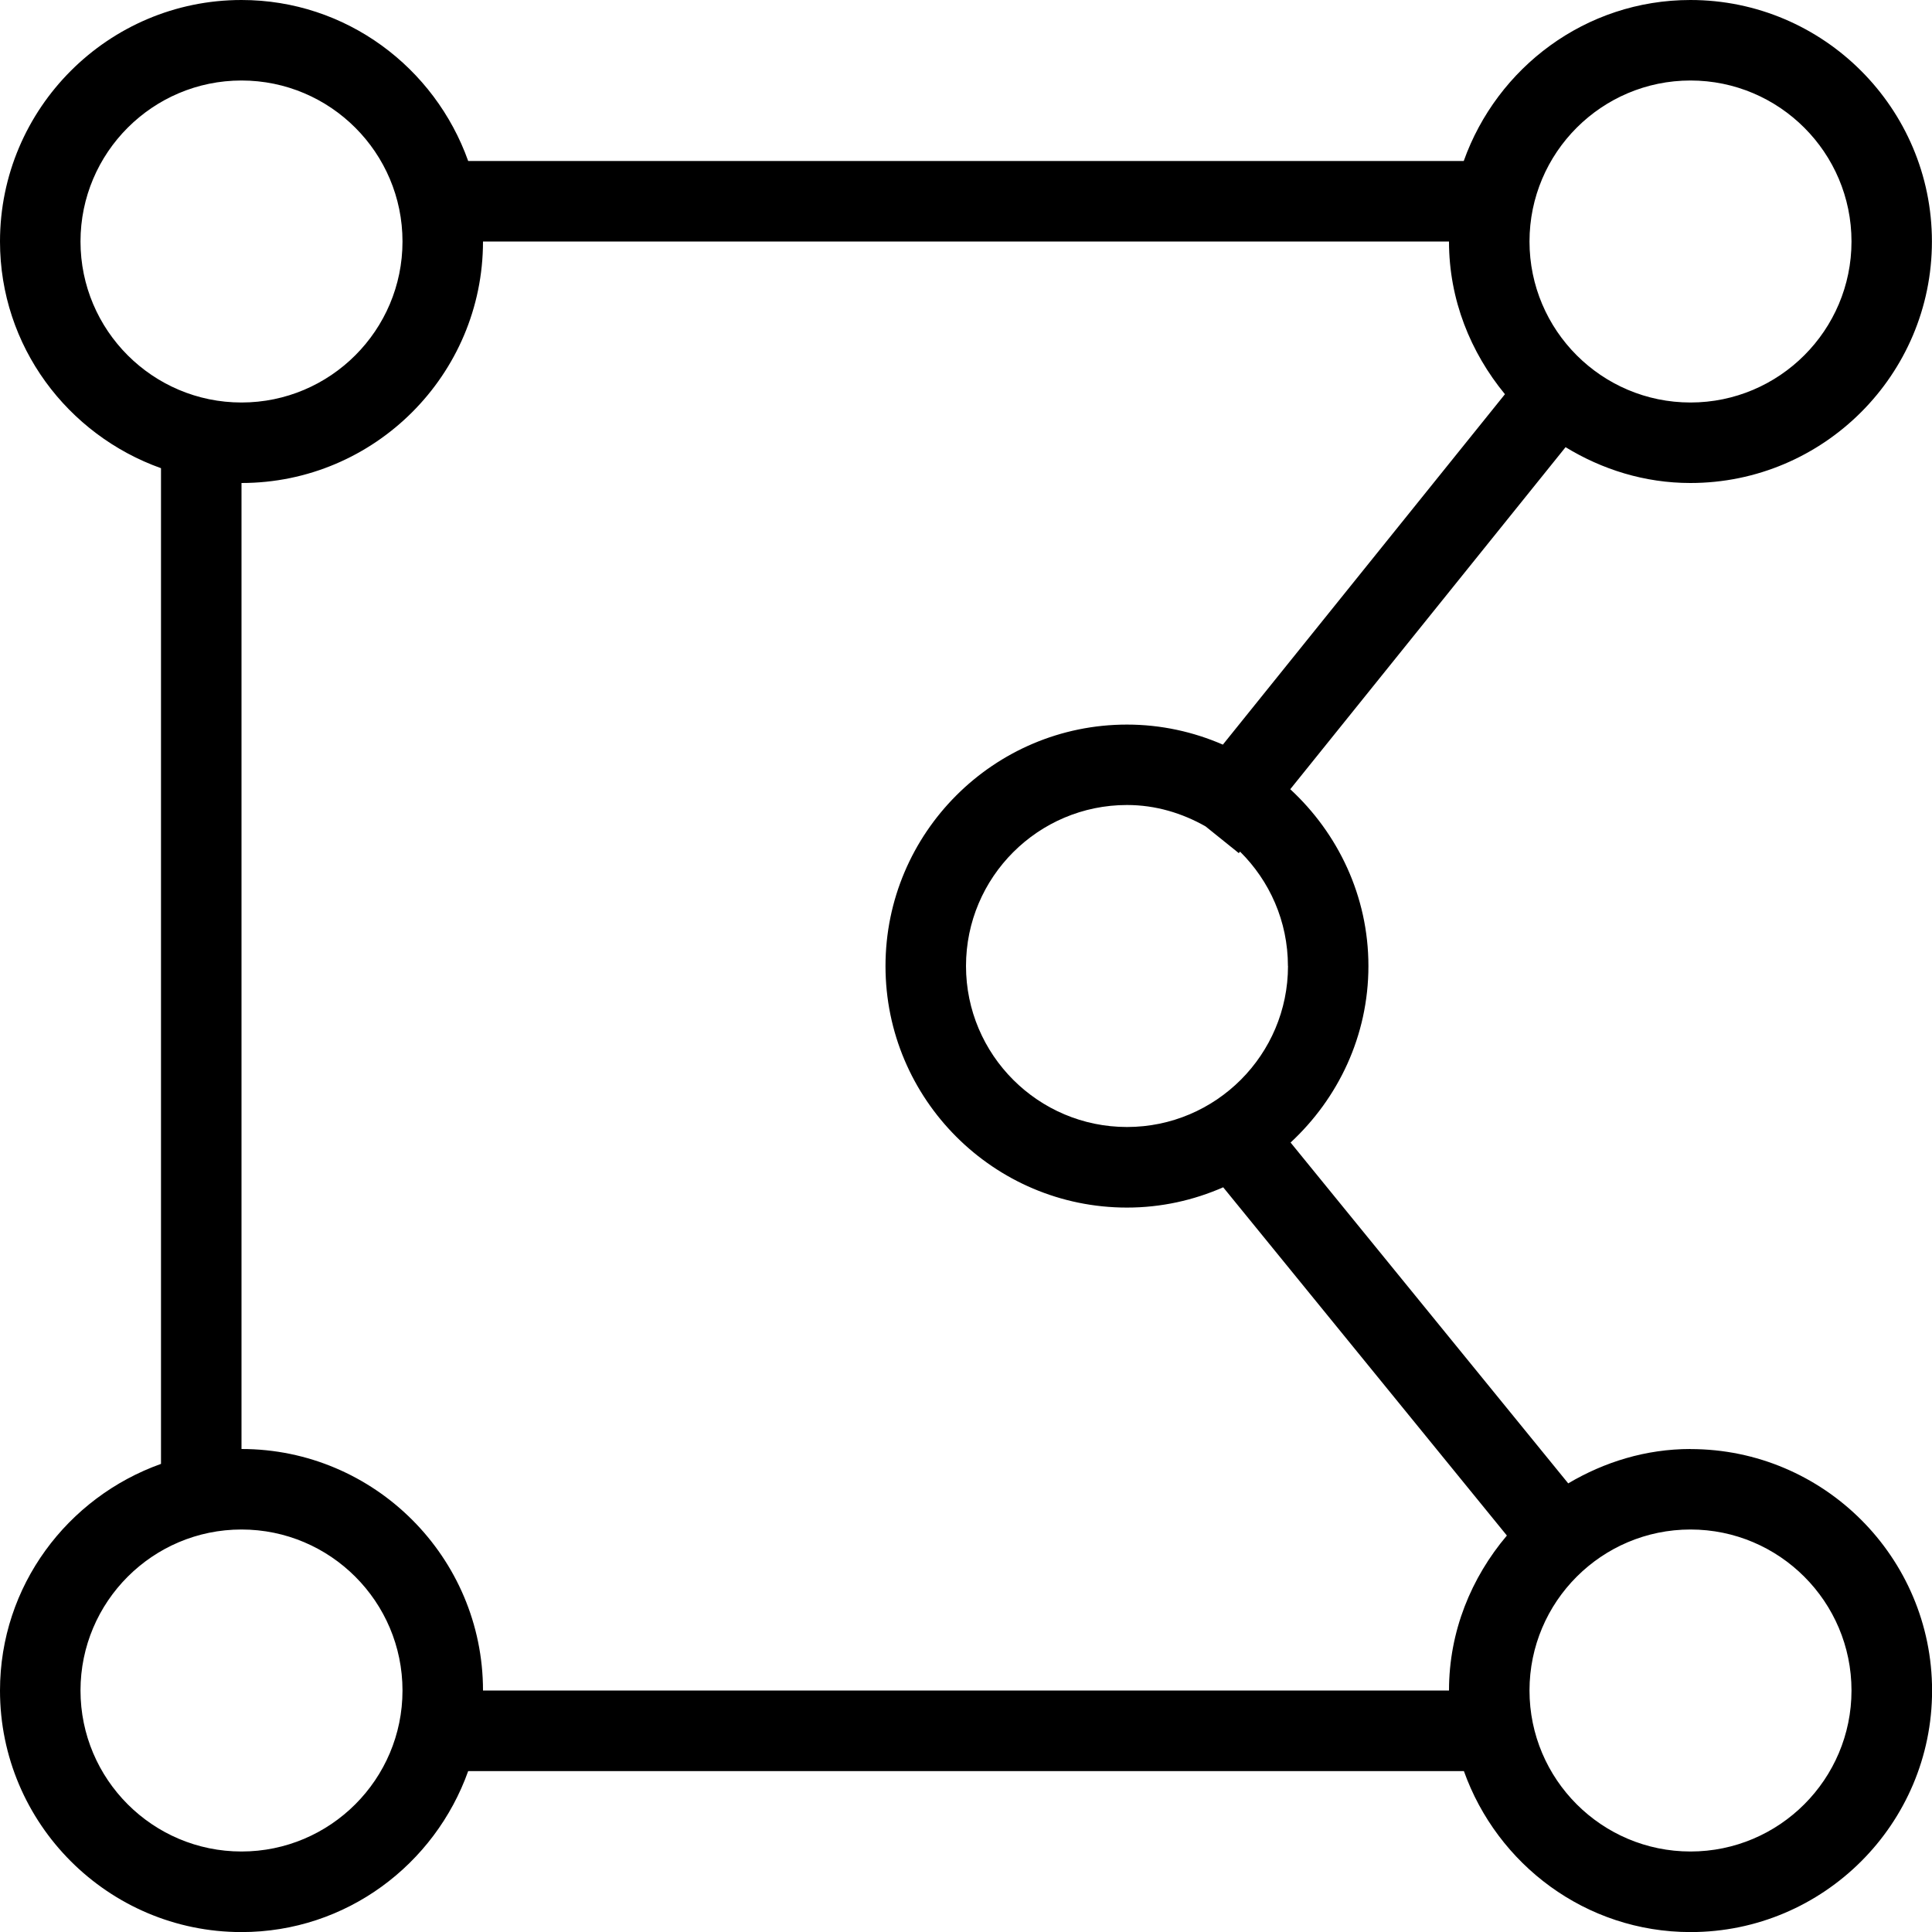 <?xml version="1.0" encoding="UTF-8"?>
<svg xmlns="http://www.w3.org/2000/svg" id="Layer_1" data-name="Layer 1" viewBox="0 0 24 24" width="512" height="512"><path d="m21,18c-.556,0-1.071.162-1.519.427l-3.449-4.234c.591-.548.967-1.325.967-2.193s-.378-1.648-.971-2.196l3.42-4.249c.454.277.981.445,1.551.445,1.654,0,3-1.346,3-3s-1.346-3-3-3c-1.302,0-2.402.839-2.816,2H5.816c-.414-1.161-1.514-2-2.816-2C1.346,0,0,1.346,0,3c0,1.302.839,2.402,2,2.816v12.369c-1.161.414-2,1.514-2,2.816,0,1.654,1.346,3,3,3,1.302,0,2.402-.839,2.816-2h12.369c.414,1.161,1.514,2,2.816,2,1.654,0,3-1.346,3-3s-1.346-3-3-3Zm-5-6c0,1.103-.897,2-2,2s-2-.897-2-2,.897-2,2-2c.356,0,.685.101.975.265l.414.333.015-.019c.367.363.595.865.595,1.421ZM21,1c1.103,0,2,.897,2,2s-.897,2-2,2-2-.897-2-2,.897-2,2-2ZM1,3c0-1.103.897-2,2-2s2,.897,2,2-.897,2-2,2-2-.897-2-2Zm2,20c-1.103,0-2-.897-2-2s.897-2,2-2,2,.897,2,2-.897,2-2,2Zm3-2c0-1.654-1.346-3-3-3V6c1.654,0,3-1.346,3-3h12c0,.723.268,1.378.695,1.897l-3.504,4.353c-.366-.159-.768-.249-1.191-.249-1.654,0-3,1.346-3,3s1.346,3,3,3c.425,0,.828-.091,1.195-.252l3.524,4.326c-.442.523-.719,1.189-.719,1.925H6Zm15,2c-1.103,0-2-.897-2-2s.897-2,2-2,2,.897,2,2-.897,2-2,2Z"/></svg>

